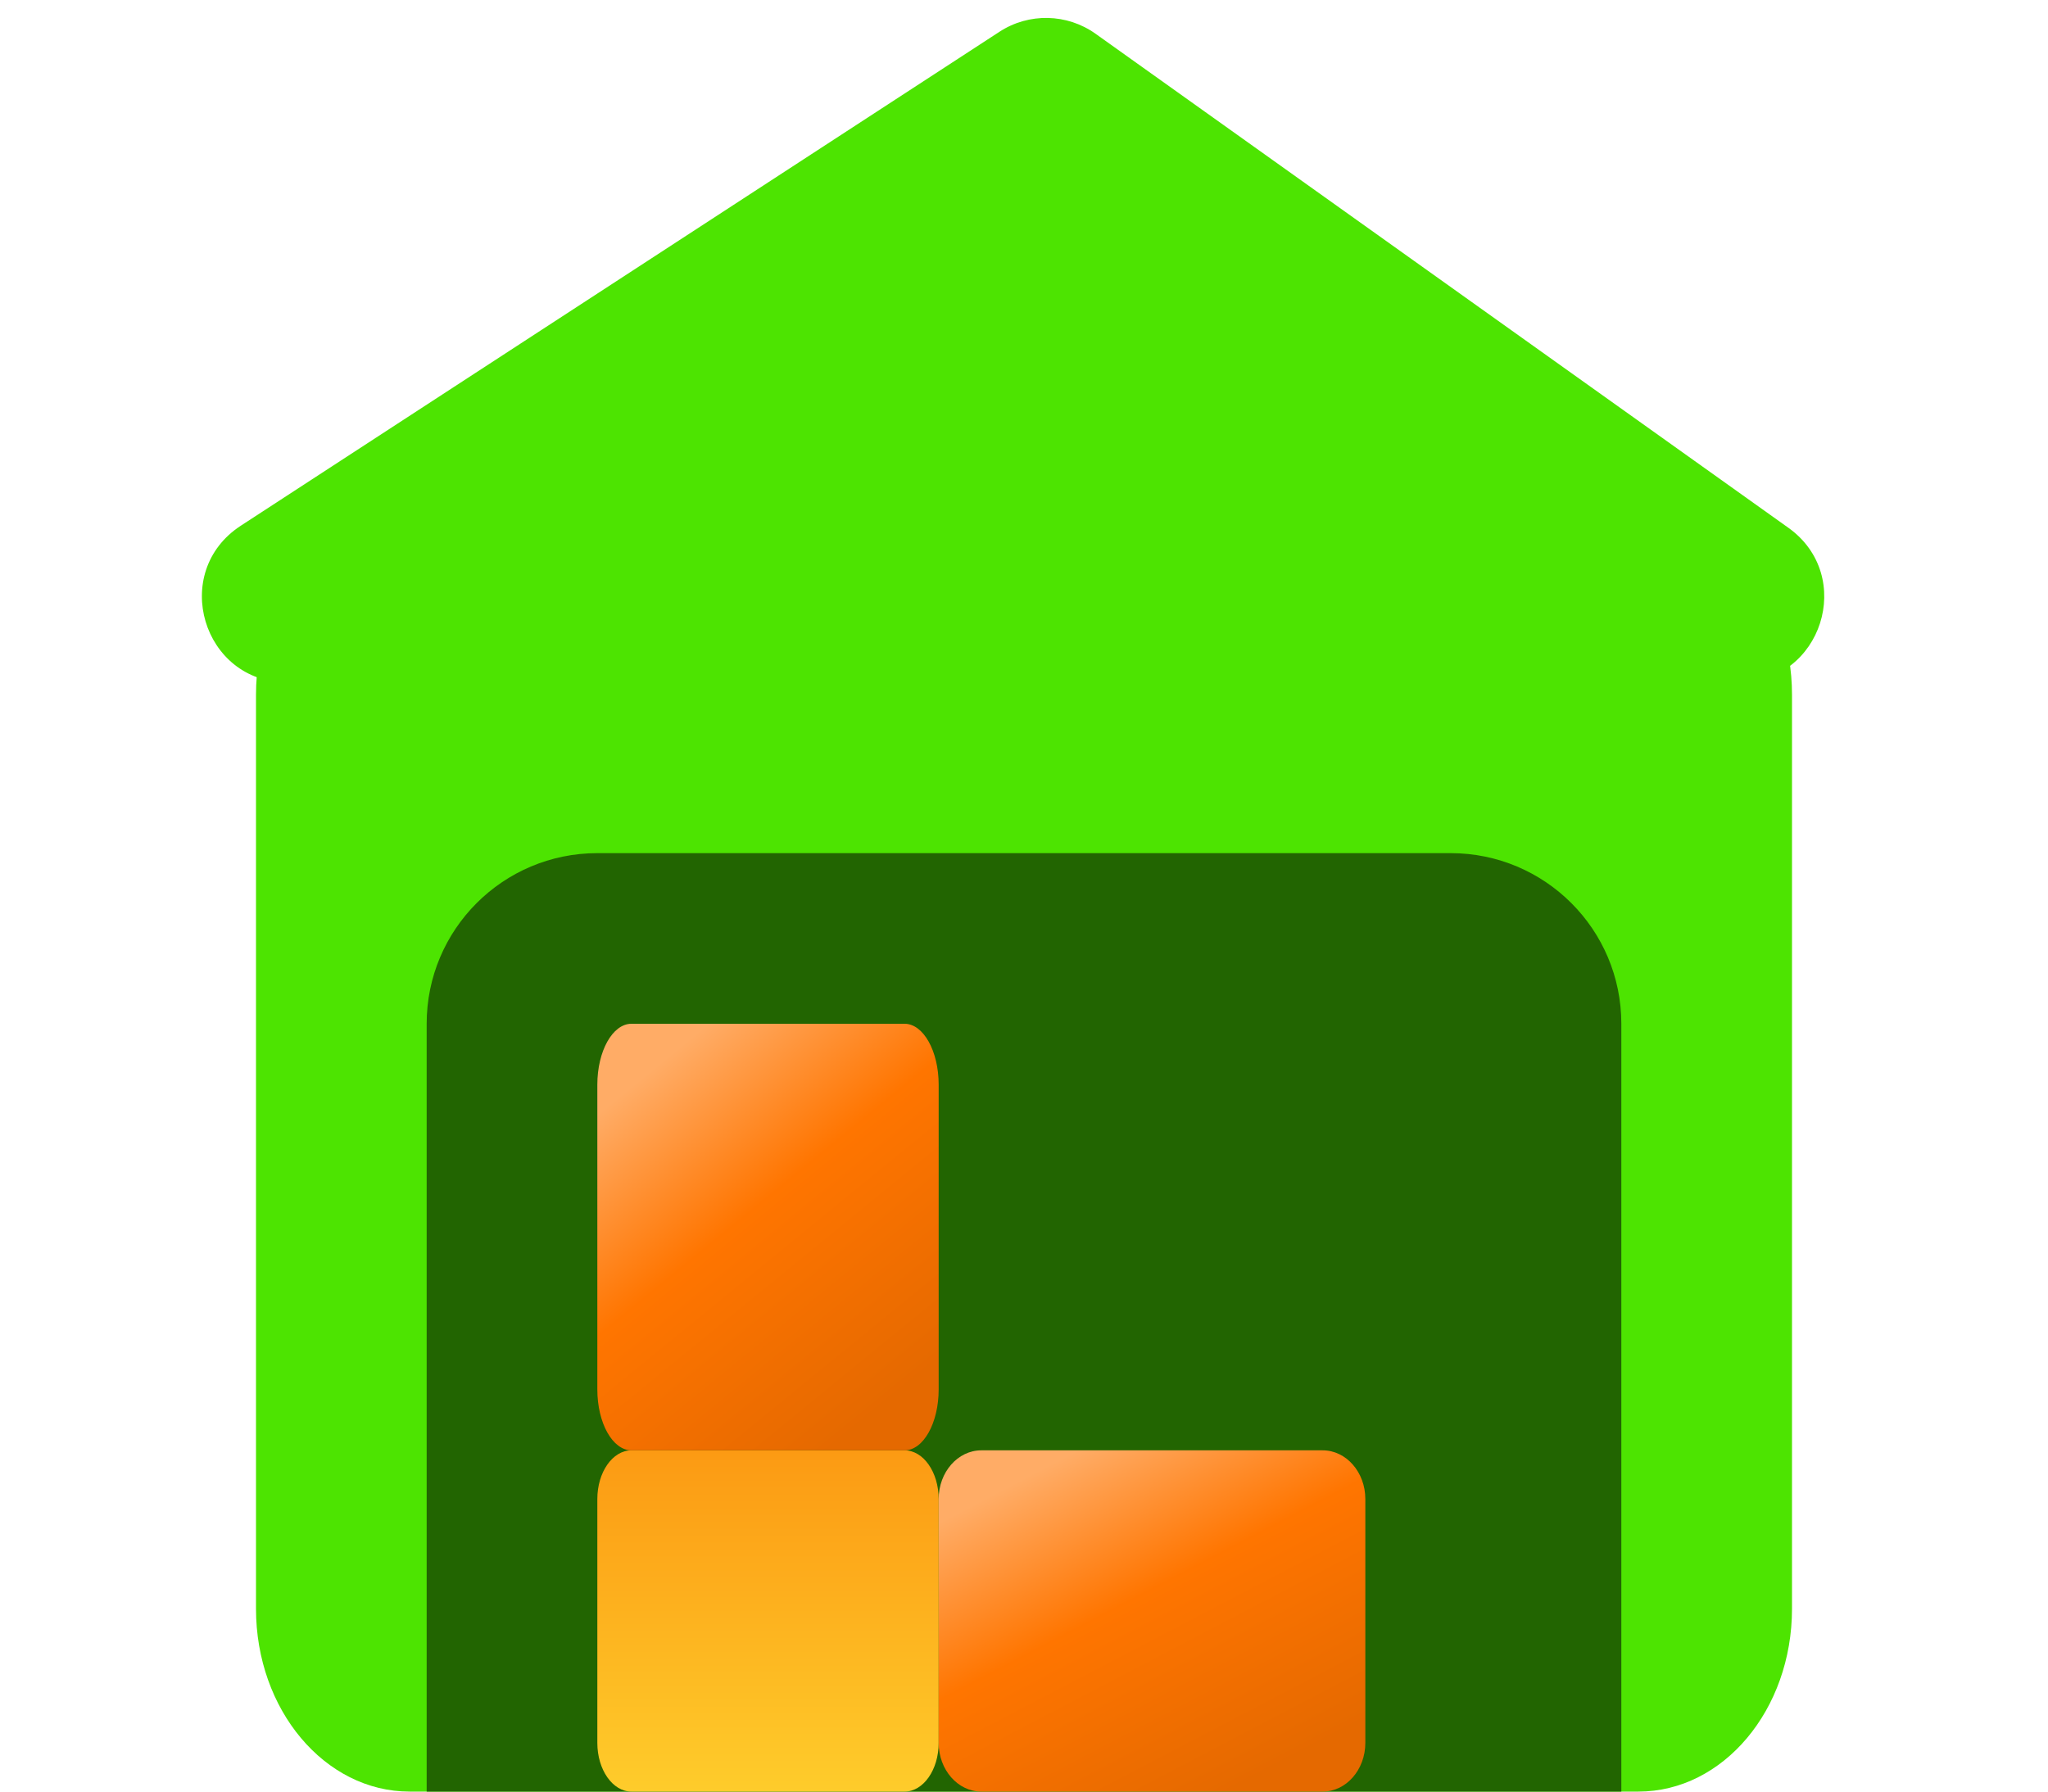 <svg width="24" height="21" viewBox="0 0 24 21" fill="none" xmlns="http://www.w3.org/2000/svg">
<path d="M19.2 6H4.8C3.806 6 3 6.959 3 8.143V18.857C3 20.041 3.806 21 4.8 21H19.2C20.194 21 21 20.041 21 18.857V8.143C21 6.959 20.194 6 19.2 6Z" fill="#4DE401"/>
<path d="M20.957 6.186L12.839 0.396C12.504 0.157 12.057 0.148 11.713 0.372L2.822 6.162C1.988 6.705 2.373 8 3.368 8H20.376C21.349 8 21.749 6.751 20.957 6.186Z" fill="#4DE401"/>
<path d="M5 12C5 10.895 5.895 10 7 10H17C18.105 10 19 10.895 19 12V21H5V12Z" fill="#226501"/>
<path d="M10.6 17H7.4C7.179 17 7 17.256 7 17.571V20.429C7 20.744 7.179 21 7.4 21H10.6C10.821 21 11 20.744 11 20.429V17.571C11 17.256 10.821 17 10.6 17Z" fill="url(#paint0_linear_4202:14977)"/>
<path d="M15.5 17H11.5C11.224 17 11 17.256 11 17.571V20.429C11 20.744 11.224 21 11.5 21H15.5C15.776 21 16 20.744 16 20.429V17.571C16 17.256 15.776 17 15.5 17Z" fill="url(#paint1_linear_4202:14977)"/>
<path d="M10.6 12H7.4C7.179 12 7 12.32 7 12.714V16.286C7 16.68 7.179 17 7.4 17H10.6C10.821 17 11 16.68 11 16.286V12.714C11 12.32 10.821 12 10.6 12Z" fill="url(#paint2_linear_4202:14977)"/>
<defs>
<linearGradient id="paint0_linear_4202:14977" x1="9" y1="21.004" x2="9" y2="16.998" gradientUnits="userSpaceOnUse">
<stop offset="1.0825e-07" stop-color="#FECC2B"/>
<stop offset="1" stop-color="#FC9A13"/>
</linearGradient>
<linearGradient id="paint1_linear_4202:14977" x1="13.5" y1="16.543" x2="15.659" y2="20.671" gradientUnits="userSpaceOnUse">
<stop stop-color="#FFAC66"/>
<stop offset="0.397" stop-color="#FF7500"/>
<stop offset="0.938" stop-color="#E56900"/>
</linearGradient>
<linearGradient id="paint2_linear_4202:14977" x1="9" y1="11.428" x2="12.22" y2="15.369" gradientUnits="userSpaceOnUse">
<stop stop-color="#FFAC66"/>
<stop offset="0.397" stop-color="#FF7500"/>
<stop offset="0.938" stop-color="#E56900"/>
</linearGradient>
</defs>
</svg>
